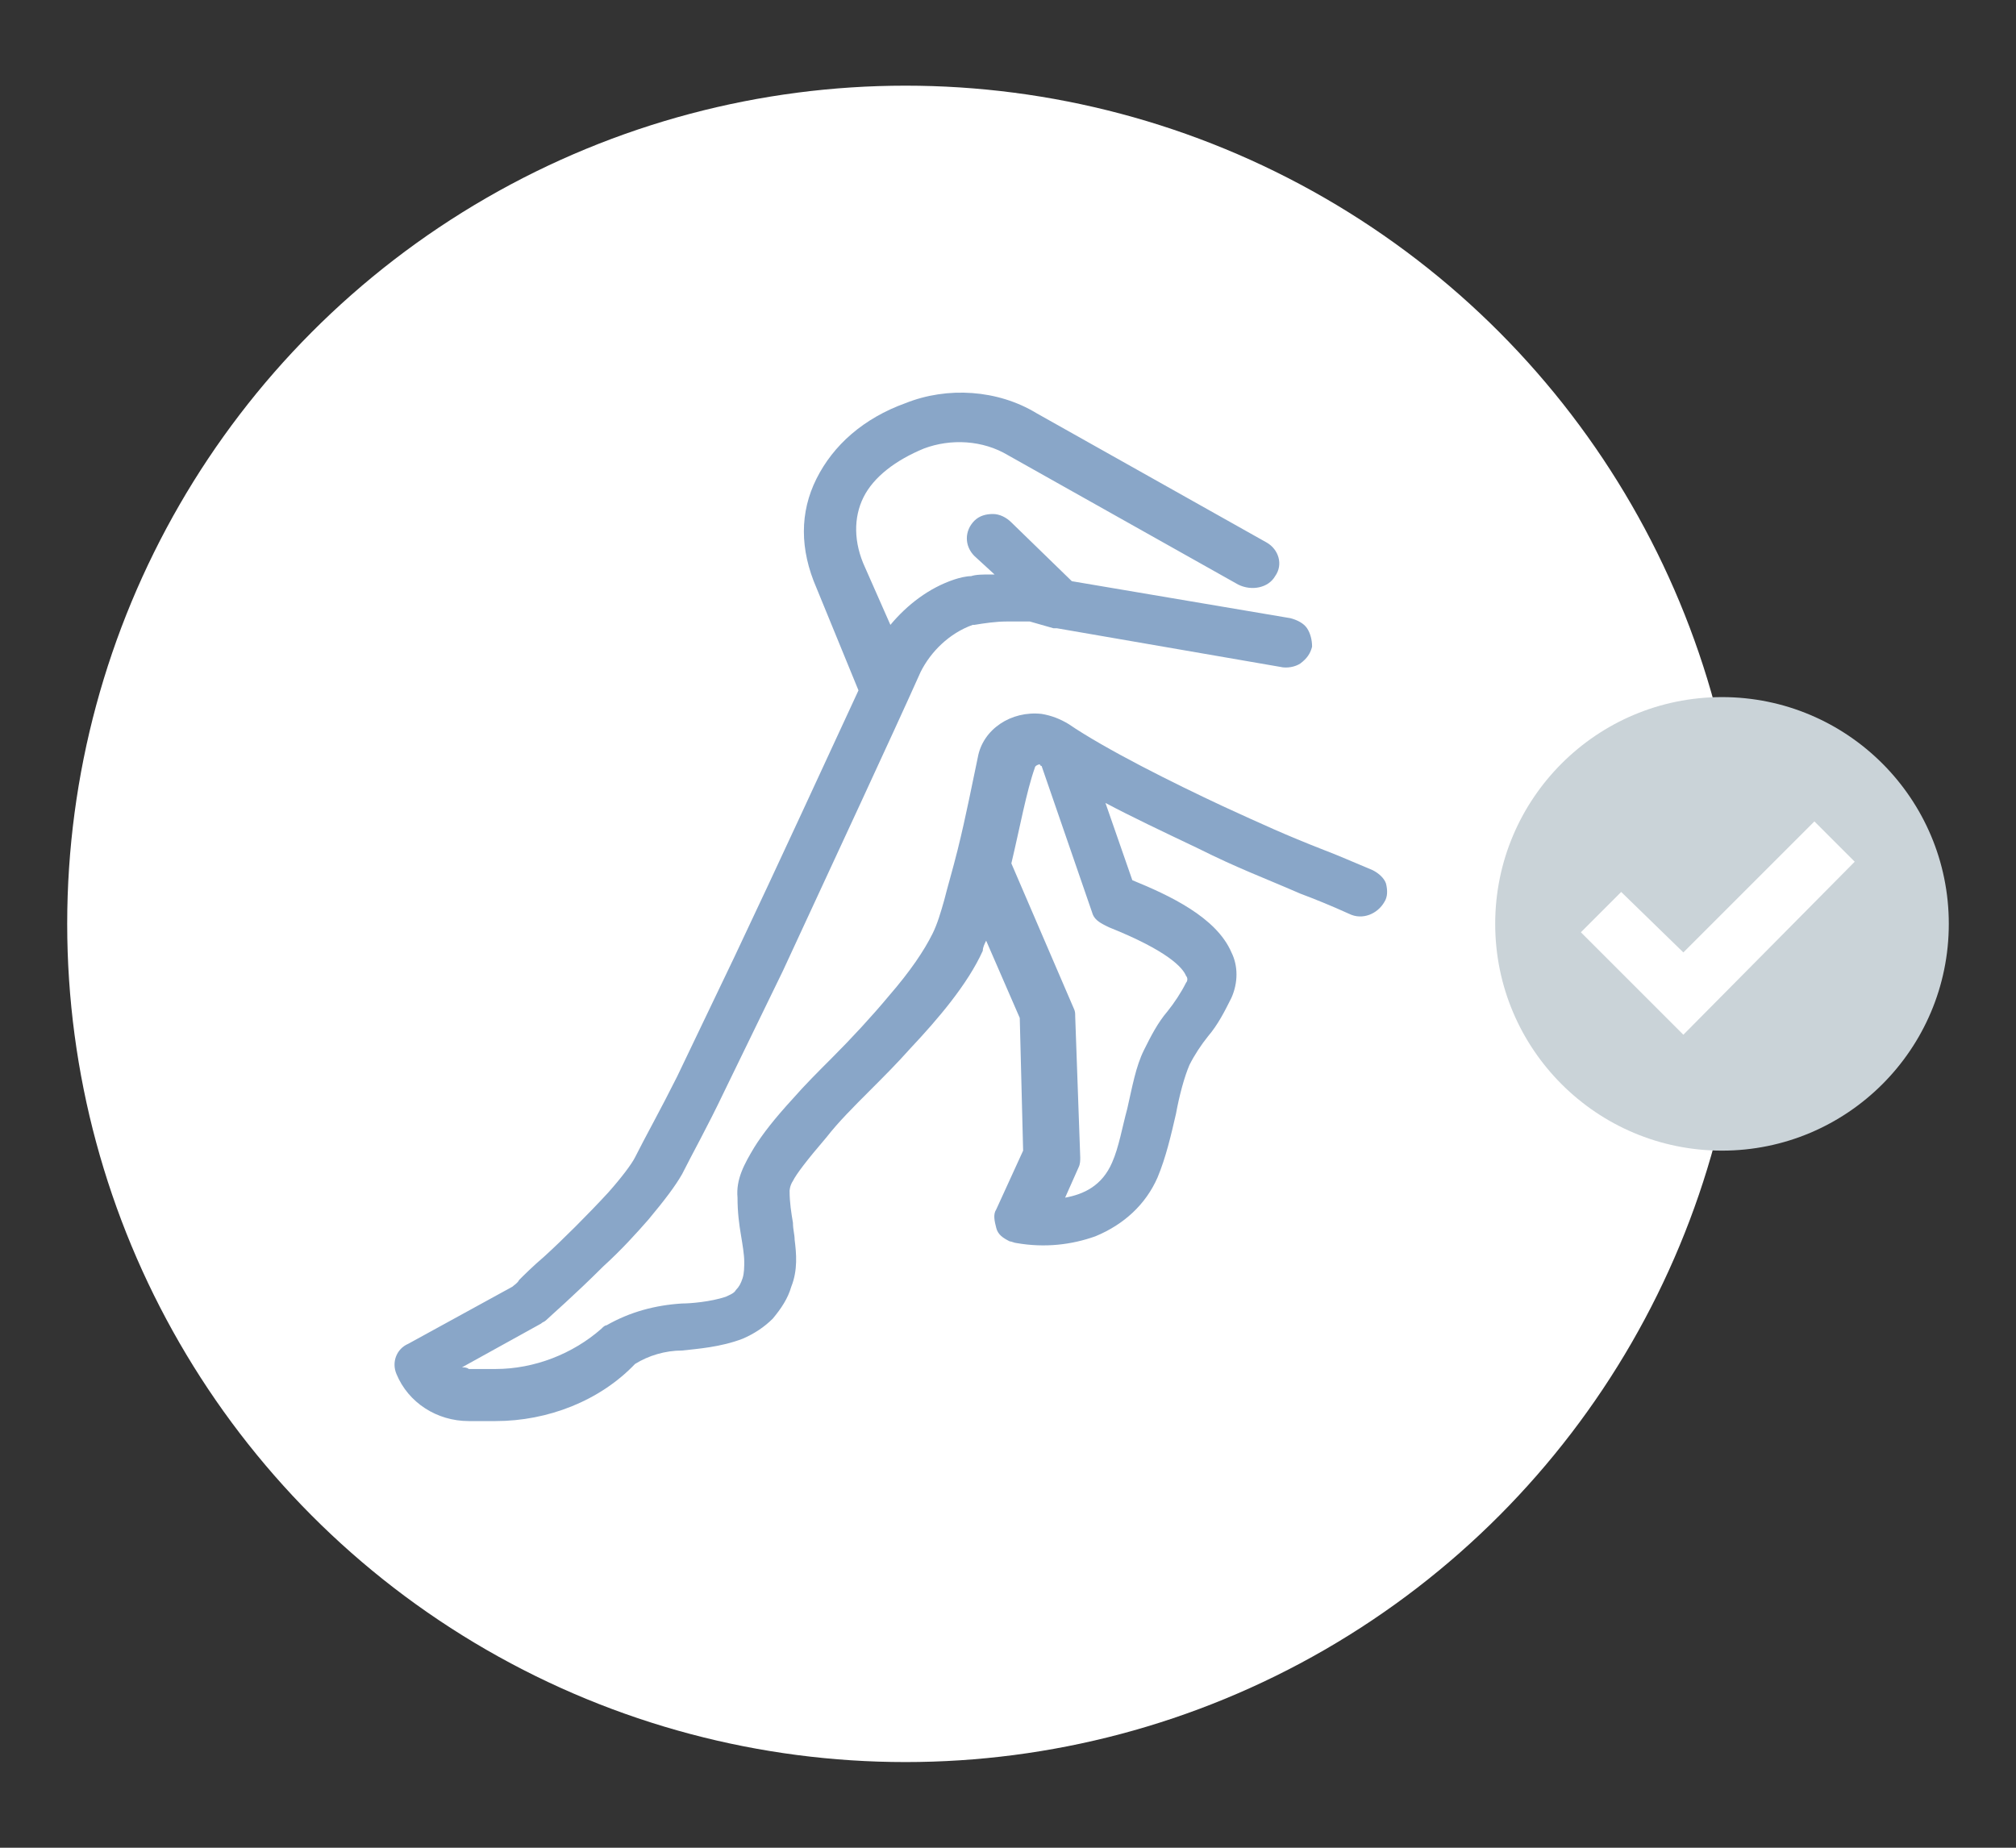 <?xml version="1.0" encoding="utf-8"?>
<!-- Generator: Adobe Illustrator 25.2.1, SVG Export Plug-In . SVG Version: 6.00 Build 0)  -->
<svg version="1.1" id="Layer_1" xmlns="http://www.w3.org/2000/svg" xmlns:xlink="http://www.w3.org/1999/xlink" x="0px" y="0px"
	 viewBox="0 0 120 110" style="enable-background:new 0 0 120 110;" xml:space="preserve">
<rect x="0" y="0" width="120" height="110" fill="#333333" stroke="none"/>
<style type="text/css">
	.st0{fill:#1F50A1;}
	.st1{fill:#2BA053;}
	.st2{fill:#FFFFFF;}
	.st3{fill:#CAD3D8;}
	.st4{fill:#89A6C8;}
	.st5{fill:#E1E4E6;}
</style>
<g>
	<circle class="st2" cx="53.9" cy="55" r="49.9"/>
	<circle class="st3" cx="102.5" cy="55" r="13.5"/>
	<polygon class="st2" points="100.2,61.6 94.1,55.5 96.5,53.1 100.2,56.7 108,48.9 110.4,51.3 	"/>
	<g>
		<path class="st4" d="M29.5,84.6c-0.1,0-0.1,0-0.2,0l-1.4,0c-1.9,0-3.6-1.1-4.3-2.8c-0.3-0.7,0-1.5,0.7-1.8l6.2-3.4
			c0.1-0.1,0.3-0.2,0.4-0.4c0.3-0.3,0.8-0.8,1.5-1.4c1.1-1,2.6-2.5,3.8-3.8c0.8-0.9,1.4-1.7,1.6-2.1c0.6-1.2,1.5-2.8,2.5-4.8
			c0,0,0,0,0,0l3.4-7.1c2.7-5.7,5.5-11.8,7.4-15.9L48.6,35c-1-2.3-1-4.5,0-6.5c1-2,2.8-3.6,5.3-4.5c2.5-1,5.5-0.8,7.8,0.6l13.7,7.7
			c0.7,0.4,1,1.3,0.5,2c-0.4,0.7-1.4,0.9-2.2,0.5L60,27.1c-1.5-0.9-3.4-1-5-0.4c-1.7,0.7-3,1.7-3.6,2.9c-0.6,1.2-0.6,2.7,0.1,4.2
			l1.5,3.4c1-1.2,2.3-2.2,3.8-2.7c0,0,0,0,0,0c0.3-0.1,0.7-0.2,1-0.2c0.3-0.1,0.7-0.1,1.2-0.1c0.1,0,0.1,0,0.2,0L58,33.1
			c-0.6-0.6-0.6-1.5,0-2.1c0.3-0.3,0.7-0.4,1.1-0.4c0.4,0,0.8,0.2,1.1,0.5l3.6,3.5l13,2.2c0.4,0.1,0.8,0.3,1,0.6
			c0.2,0.3,0.3,0.7,0.3,1.1c-0.1,0.4-0.3,0.7-0.7,1c-0.3,0.2-0.8,0.3-1.2,0.2l-13.3-2.3c-0.1,0-0.2,0-0.2,0L61.3,37c0,0,0,0,0,0
			c0,0,0,0,0,0c0,0,0,0-0.1,0c-0.1,0-0.2,0-0.3,0c-0.3,0-0.6,0-1,0c-0.6,0-1.3,0.1-1.9,0.2c0,0-0.1,0-0.1,0
			c-1.4,0.5-2.5,1.6-3.1,2.8c-1.7,3.8-5.1,11.1-8.2,17.8l-3.5,7.2c-1,2.1-1.9,3.7-2.5,4.9c-0.4,0.7-1,1.5-2,2.7
			c-0.7,0.8-1.6,1.8-2.7,2.8c-1.7,1.7-3.2,3-3.4,3.2c0,0,0,0,0,0c-0.1,0.1-0.2,0.1-0.3,0.2l-4.7,2.6c0.1,0,0.3,0,0.4,0.1l1.4,0
			c0.1,0,0.1,0,0.2,0c2.3,0,4.6-0.9,6.3-2.4c0.1-0.1,0.2-0.2,0.3-0.2c1.4-0.8,2.9-1.2,4.5-1.3c0.5,0,1.7-0.1,2.6-0.4l0,0
			c0,0,0,0,0,0c0.2-0.1,0.5-0.2,0.6-0.4c0.2-0.2,0.3-0.4,0.4-0.7c0.1-0.3,0.1-0.7,0.1-1c0,0,0,0,0,0c0-0.4-0.1-1-0.2-1.6l0,0
			c-0.1-0.6-0.2-1.3-0.2-2.2c-0.1-1.1,0.4-2,1-3c0.5-0.8,1.2-1.7,2.3-2.9c0.7-0.8,1.5-1.6,2.3-2.4l0,0c1.2-1.2,2.4-2.5,3.4-3.7
			c1.3-1.5,2.1-2.7,2.6-3.7c0.3-0.6,0.5-1.3,0.7-2c0.2-0.8,0.5-1.8,0.8-3c0.5-2,0.9-4.1,1.2-5.5c0.3-1.7,2-2.8,3.8-2.6
			c0.6,0.1,1.1,0.3,1.6,0.6c2.2,1.5,6.2,3.5,9.2,4.9c2.4,1.1,3.7,1.7,6,2.6c0.8,0.3,1.7,0.7,2.9,1.2l0,0c0.4,0.2,0.7,0.5,0.8,0.8
			c0.1,0.4,0.1,0.8-0.1,1.1c-0.4,0.7-1.3,1.1-2.1,0.7c-1.1-0.5-2.1-0.9-2.9-1.2c-2.3-1-3.7-1.5-6.1-2.7c-2.1-1-4-1.9-5.5-2.7
			l1.6,4.6c2.2,0.9,5,2.2,5.9,4.3c0.4,0.8,0.4,1.8,0,2.7c-0.4,0.8-0.8,1.6-1.4,2.3c-0.4,0.5-0.8,1.1-1.1,1.7
			c-0.3,0.7-0.6,1.8-0.8,2.9c-0.3,1.3-0.6,2.6-1.1,3.8c-0.7,1.6-2,2.8-3.7,3.5c-1.4,0.5-3,0.7-4.7,0.4c-0.1,0-0.3-0.1-0.4-0.1
			c-0.4-0.2-0.7-0.4-0.8-0.8s-0.2-0.8,0-1.1l1.6-3.5l-0.2-7.9l-2-4.6c-0.1,0.2-0.2,0.4-0.2,0.6c-0.9,2-2.7,4.1-4.3,5.8
			c-0.8,0.9-1.6,1.7-2.4,2.5l0,0c-1,1-1.9,1.9-2.6,2.8c-1.2,1.4-1.8,2.2-2,2.6c-0.2,0.3-0.2,0.6-0.2,0.6c0,0.7,0.1,1.3,0.2,1.9l0,0
			c0,0.4,0.1,0.7,0.1,1c0.1,0.8,0.2,1.8-0.2,2.8c-0.2,0.7-0.6,1.3-1.1,1.9c-0.5,0.5-1.1,0.9-1.8,1.2c-1.3,0.5-2.7,0.6-3.6,0.7
			c-1,0-2,0.3-2.8,0.8C35.7,83.4,32.6,84.6,29.5,84.6z M60.2,51.4l3.7,8.6c0.1,0.2,0.1,0.3,0.1,0.5l0.3,8.4c0,0.2,0,0.4-0.1,0.6
			l-0.8,1.8c1.1-0.2,2.2-0.7,2.8-2.1c0.4-0.9,0.6-2.1,0.9-3.2l0,0c0.3-1.3,0.5-2.5,1-3.5c0.4-0.8,0.8-1.6,1.4-2.3
			c0.4-0.5,0.8-1.1,1.1-1.7c0.1-0.1,0.1-0.3,0-0.4c0,0,0,0,0,0c-0.2-0.5-1.1-1.5-4.6-2.9l-0.2-0.1c0,0,0,0,0,0
			c-0.4-0.2-0.7-0.4-0.8-0.8c0,0,0,0,0,0l-3-8.7c0,0,0,0,0,0c0,0-0.1,0-0.1-0.1c-0.1,0-0.3,0.1-0.3,0.2
			C61.1,47.1,60.7,49.3,60.2,51.4z"/>
	</g>
</g>
</svg>
